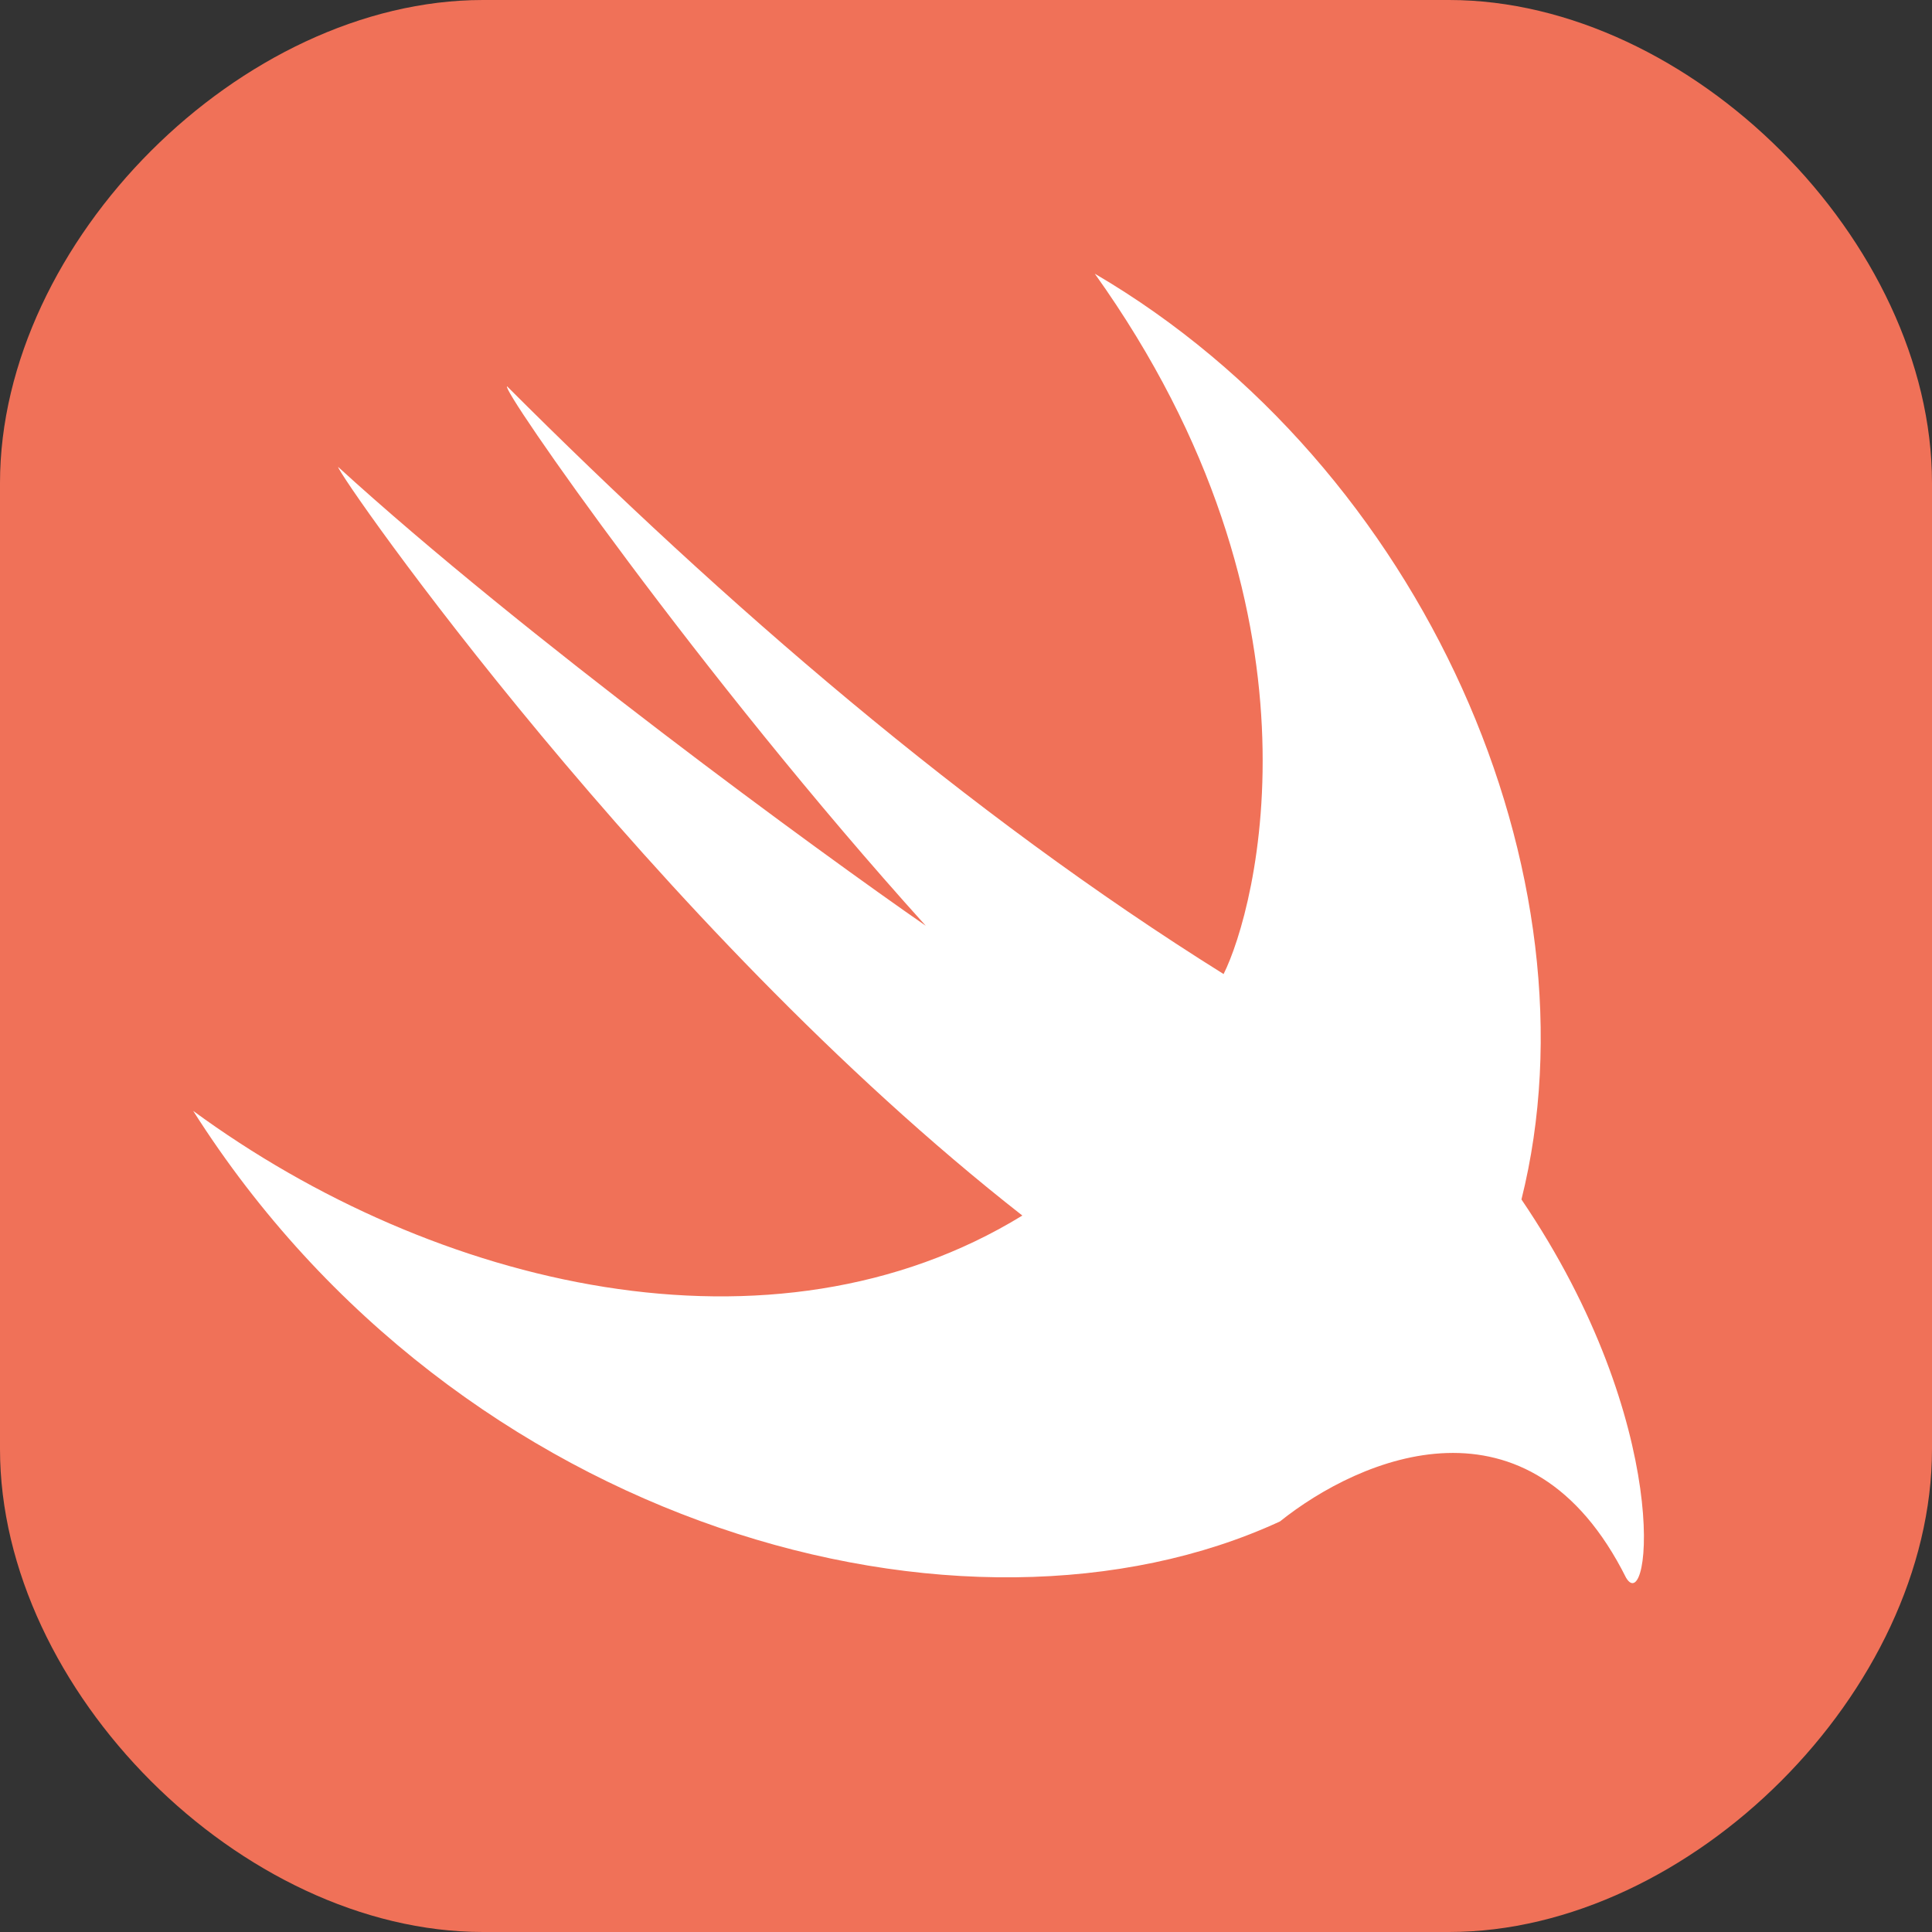 <svg viewBox="0 0 24 24" xmlns="http://www.w3.org/2000/svg"><rect x="0" y="0" width="24" height="24" fill="#333333" stroke="none"/><path d="m6,24c-3,0-6-3-6-6v-12c0-3,3-6,6-6h12c3,0,6,3,6,6v12c0,3-3,6-6,6z" fill="#f07158"/><path d="m13.6,3.4c4.1,2.4,6.3,7.5,5.3,11.5,1.9,2.8,1.6,5.2,1.3,4.7-1.2-2.4-3.3-1.5-4.3-.7-3.9,1.8-10.2.1-13.5-5.1,3,2.2,7.2,3.2,10.3,1.3-4.6-3.6-8.5-9.2-8.5-9.3,2.3,2.1,6,4.8,7.3,5.7-2.8-3.1-5.3-6.7-5.2-6.7,2.7,2.7,5.7,5.3,8.9,7.3.4-.8,1.4-4.5-1.6-8.7z" fill="#fff"/></svg>
